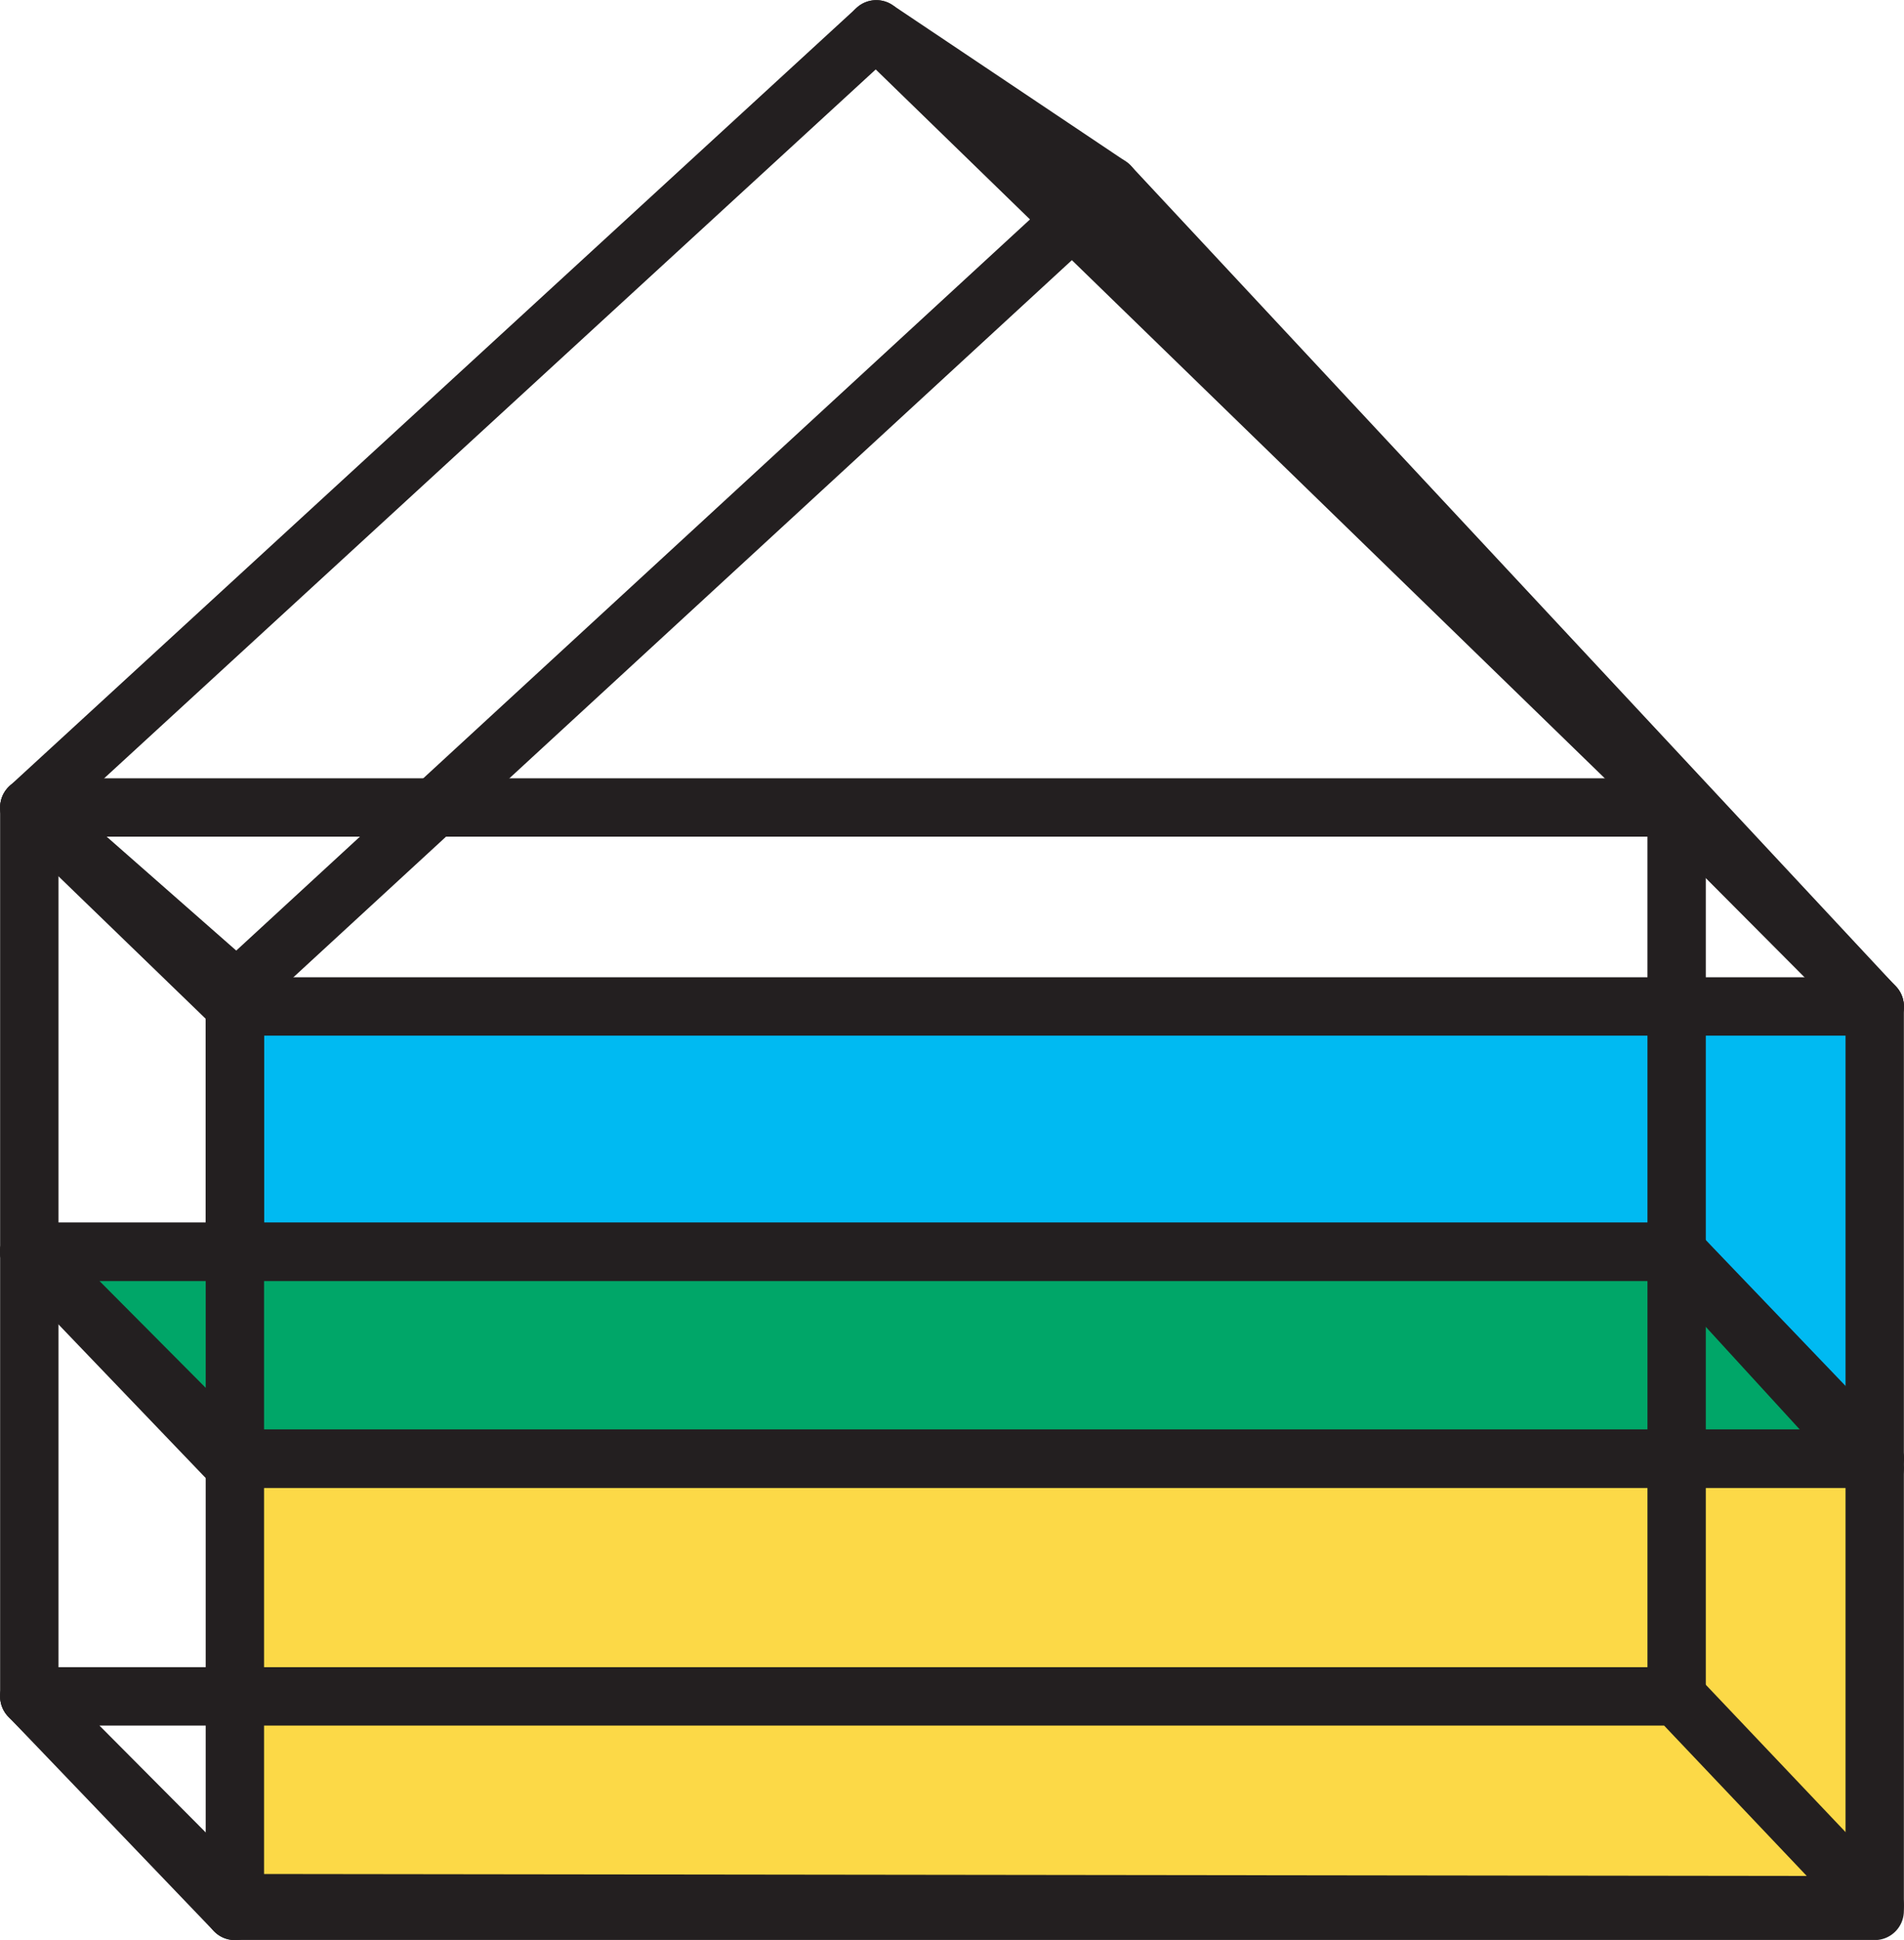 <svg id="Layer_1" data-name="Layer 1" xmlns="http://www.w3.org/2000/svg" viewBox="0 0 73.44 74.79"><defs><style>.cls-1{fill:none;}.cls-1,.cls-2,.cls-3,.cls-4{stroke:#231f20;stroke-linecap:round;stroke-linejoin:round;stroke-width:2.25px;}.cls-2{fill:#00baf2;}.cls-3{fill:#00a668;}.cls-4{fill:#fcd947;}</style></defs><title>EmpirEqual_home</title><polyline class="cls-1" points="9.06 38.8 1.13 31.13 64.67 31.13"/><line class="cls-1" x1="72.31" y1="38.8" x2="64.67" y2="31.13"/><line class="cls-1" x1="9.06" y1="56.24" x2="1.13" y2="48.26"/><line class="cls-1" x1="1.13" y1="48.26" x2="1.13" y2="31.13"/><rect class="cls-2" x="9.06" y="38.8" width="63.25" height="17.43"/><polygon class="cls-3" points="72.31 56.23 9.06 56.23 1.13 48.26 64.67 48.26 72.31 56.23"/><rect class="cls-4" x="9.06" y="56.24" width="63.25" height="17.43"/><polyline class="cls-1" points="64.67 48.26 1.13 48.26 9.06 56.53"/><polyline class="cls-1" points="72.31 56.6 64.67 48.26 64.67 31.13"/><line class="cls-1" x1="9.06" y1="73.67" x2="1.13" y2="65.4"/><line class="cls-1" x1="1.13" y1="48.26" x2="1.13" y2="65.4"/><polygon class="cls-1" points="72.31 73.45 64.67 65.4 1.13 65.4 9.06 73.37 72.31 73.45"/><line class="cls-2" x1="9.06" y1="56.24" x2="9.06" y2="38.8"/><line class="cls-1" x1="64.67" y1="65.4" x2="64.67" y2="48.26"/><polygon class="cls-1" points="42.8 7.16 9.13 38.16 1.13 31.13 33.8 1.13 42.8 7.16"/><line class="cls-1" x1="42.8" y1="7.16" x2="72.31" y2="38.8"/><line class="cls-1" x1="33.8" y1="1.13" x2="64.67" y2="31.13"/></svg>